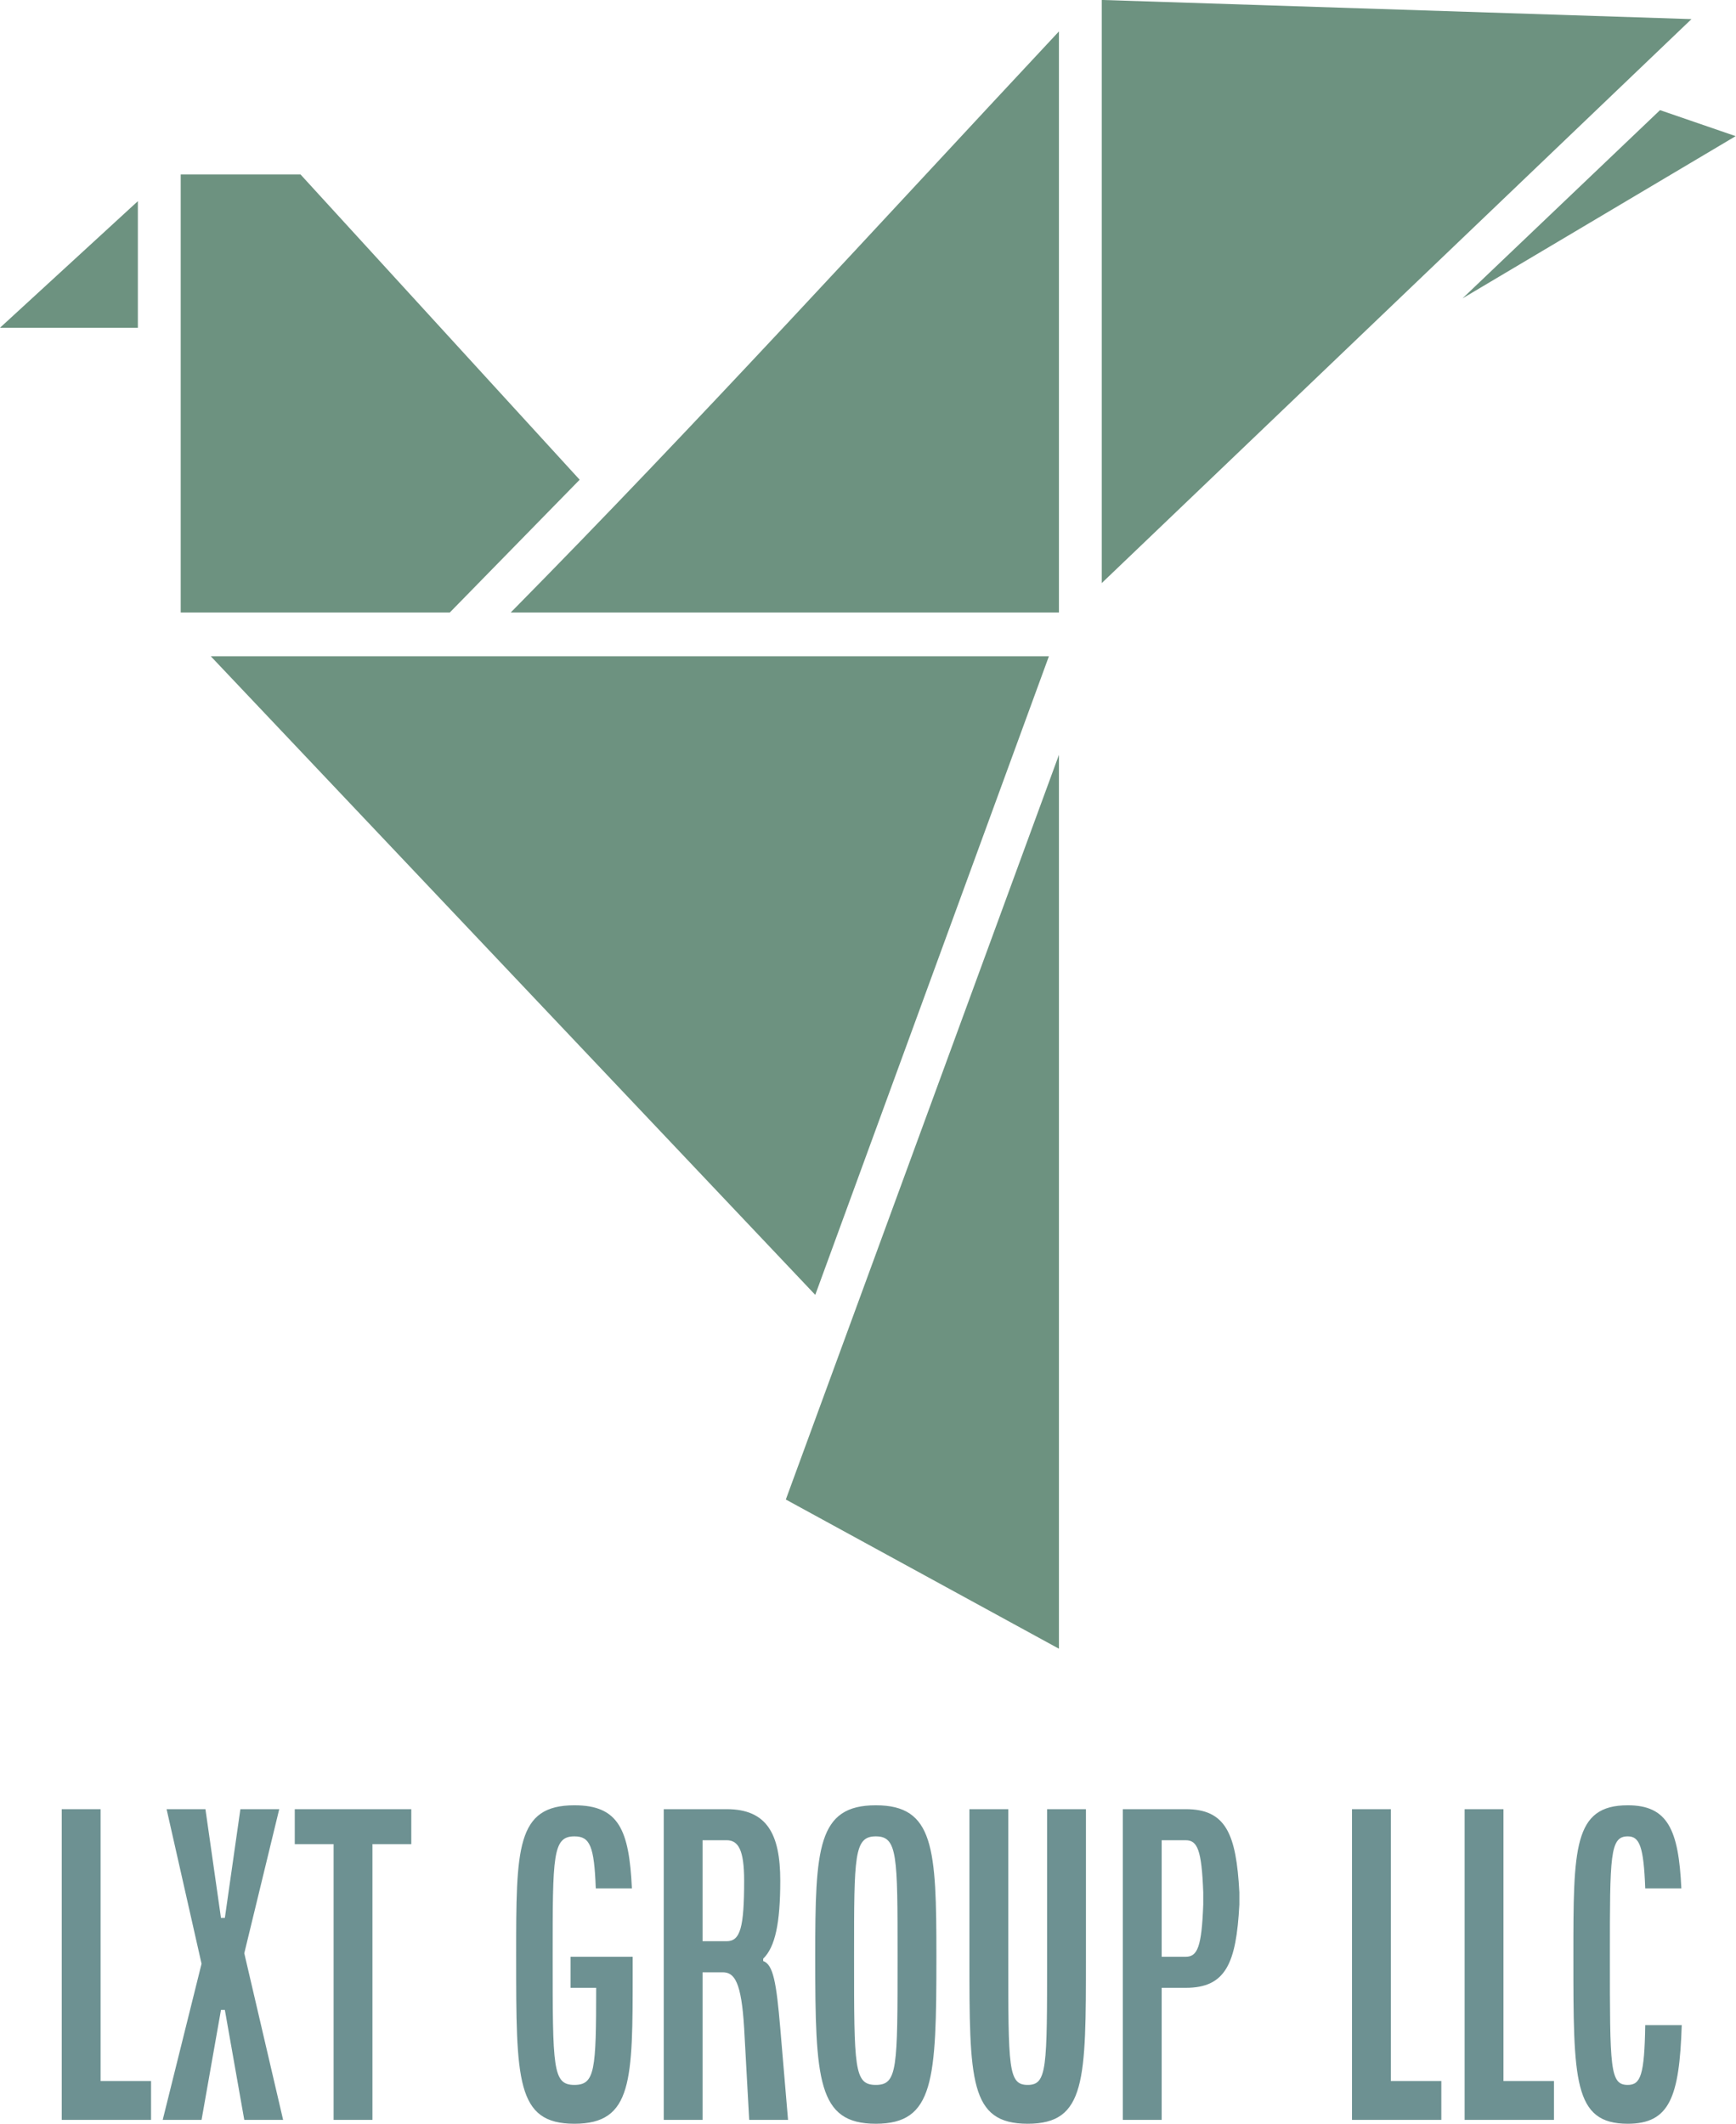 <svg xmlns:xlink="http://www.w3.org/1999/xlink" xmlns="http://www.w3.org/2000/svg" viewBox="0 0 225 275.285" preserveAspectRatio="xMidYMid meet" class="css-18azjue" id="badfccbc" width="225"  height="275.285" ><defs id="SvgjsDefs5207"></defs><g id="SvgjsG5208" featurekey="UFHKJ9-0" transform="matrix(2.812,0,0,2.812,-28.125,-33.75)" fill="#6D9280"><g xmlns="http://www.w3.org/2000/svg" transform="translate(0,-952.362)" fill="#6D9280"><path d="m 60.783,964.362 27.181,0.883 -27.181,25.996 z m -1.974,1.451 0,26.785 -25.268,0 c 8.617,-8.733 16.88,-17.81 25.268,-26.785 z m 27.705,3.628 3.486,1.199 -12.588,7.477 z m -68.183,2.966 5.523,0 12.865,14.07 -5.985,6.12 -12.403,0 c 9e-4,-6.735 0,-13.46 0,-20.191 z m -1.975,1.23 0,5.836 -6.356,0 z m 3.363,20.98 38.627,0 -10.768,29.435 z m 39.09,4.543 0,41.202 -12.588,-6.878 c 4.197,-11.443 8.389,-22.879 12.588,-34.325 z" style="text-indent:0;text-transform:none;direction:ltr;block-progression:tb;baseline-shift:baseline;color:;enable-background:accumulate;" fill="#6D9280" fill-opacity="1" stroke="none" marker="none" visibility="visible" display="inline" overflow="visible"></path></g></g><g id="SvgjsG5209" featurekey="nameFeature-0" transform="matrix(2.517,0,0,2.517,5.483,224.434)" fill="#6D9192"><path d="M1 20 l0 -16 l2 0 l0 14 l2.6 0 l0 2 l-4.6 0 z M6.2 20 l2 -8.04 l-1.8 -7.96 l2 0 l0.8 5.6 l0.2 0 l0.8 -5.6 l2 0 l-1.8 7.42 l2 8.58 l-2 0 l-1 -5.66 l-0.2 0 l-1 5.66 l-2 0 z M13 5.8 l0 -1.8 l6 0 l0 1.8 l-2 0 l0 14.2 l-2 0 l0 -14.2 l-2 0 z M24.4 11.58 c0 -5.58 0 -7.78 3 -7.78 c2.28 0 2.82 1.26 2.96 4.28 l-1.86 0 c-0.08 -2.18 -0.3 -2.68 -1.1 -2.68 c-1.12 0 -1.12 0.98 -1.12 6.18 c0 5.78 0 6.62 1.12 6.62 c1.06 0 1.12 -0.76 1.12 -5 l-1.32 0 l0 -1.6 l3.2 0 l0 0.78 c0 5.6 0 7.82 -3 7.82 s-3 -2.22 -3 -8.62 z M32 20 l0 -16 l3.24 0 c2.06 0 2.76 1.26 2.76 3.68 c0 2.18 -0.26 3.42 -0.88 4.02 l0 0.12 c0.52 0.18 0.68 1.12 0.88 3.46 l0.4 4.72 l-2 0 l-0.26 -4.72 c-0.14 -2.38 -0.5 -2.88 -1.1 -2.88 l-1.04 0 l0 7.6 l-2 0 z M34 10.8 l1.24 0 c0.7 0 0.9 -0.7 0.9 -3.12 c0 -1.58 -0.3 -2.08 -0.9 -2.08 l-1.24 0 l0 5.2 z M39.8 11.58 c0 -5.58 0.12 -7.78 3.12 -7.78 s3.12 2.2 3.12 7.78 c0 6.4 -0.12 8.62 -3.12 8.62 s-3.12 -2.22 -3.12 -8.62 z M41.8 11.58 c0 5.78 0 6.62 1.12 6.62 s1.12 -0.84 1.12 -6.62 c0 -5.2 0 -6.18 -1.12 -6.18 s-1.12 0.98 -1.12 6.18 z M47.74 11.58 l0 -7.58 l2 0 l0 7.58 c0 5.78 0 6.62 1 6.62 s1 -0.84 1 -6.62 l0 -7.58 l2 0 l0 7.58 c0 6.4 0 8.62 -3 8.62 s-3 -2.22 -3 -8.62 z M55.64 20 l0 -16 l3.24 0 c2.06 0 2.6 1.26 2.76 4.28 l0 0.64 c-0.16 3.02 -0.7 4.28 -2.76 4.28 l-1.24 0 l0 6.8 l-2 0 z M57.64 11.6 l1.24 0 c0.6 0 0.82 -0.5 0.9 -2.68 l0 -0.64 c-0.08 -2.18 -0.3 -2.68 -0.9 -2.68 l-1.24 0 l0 6 z M67.44 20 l0 -16 l2 0 l0 14 l2.6 0 l0 2 l-4.6 0 z M73.24 20 l0 -16 l2 0 l0 14 l2.6 0 l0 2 l-4.6 0 z M78.84 11.58 c0 -5.58 0 -7.78 2.8 -7.78 c2.06 0 2.62 1.26 2.76 4.28 l-1.86 0 c-0.08 -2.18 -0.3 -2.68 -0.9 -2.68 c-0.92 0 -0.92 0.98 -0.92 6.18 c0 5.78 0 6.62 0.92 6.62 c0.66 0 0.86 -0.5 0.9 -3.08 l1.88 0 c-0.12 3.7 -0.62 5.08 -2.78 5.08 c-2.8 0 -2.8 -2.22 -2.8 -8.62 z" fill="#6D9192"></path></g></svg>